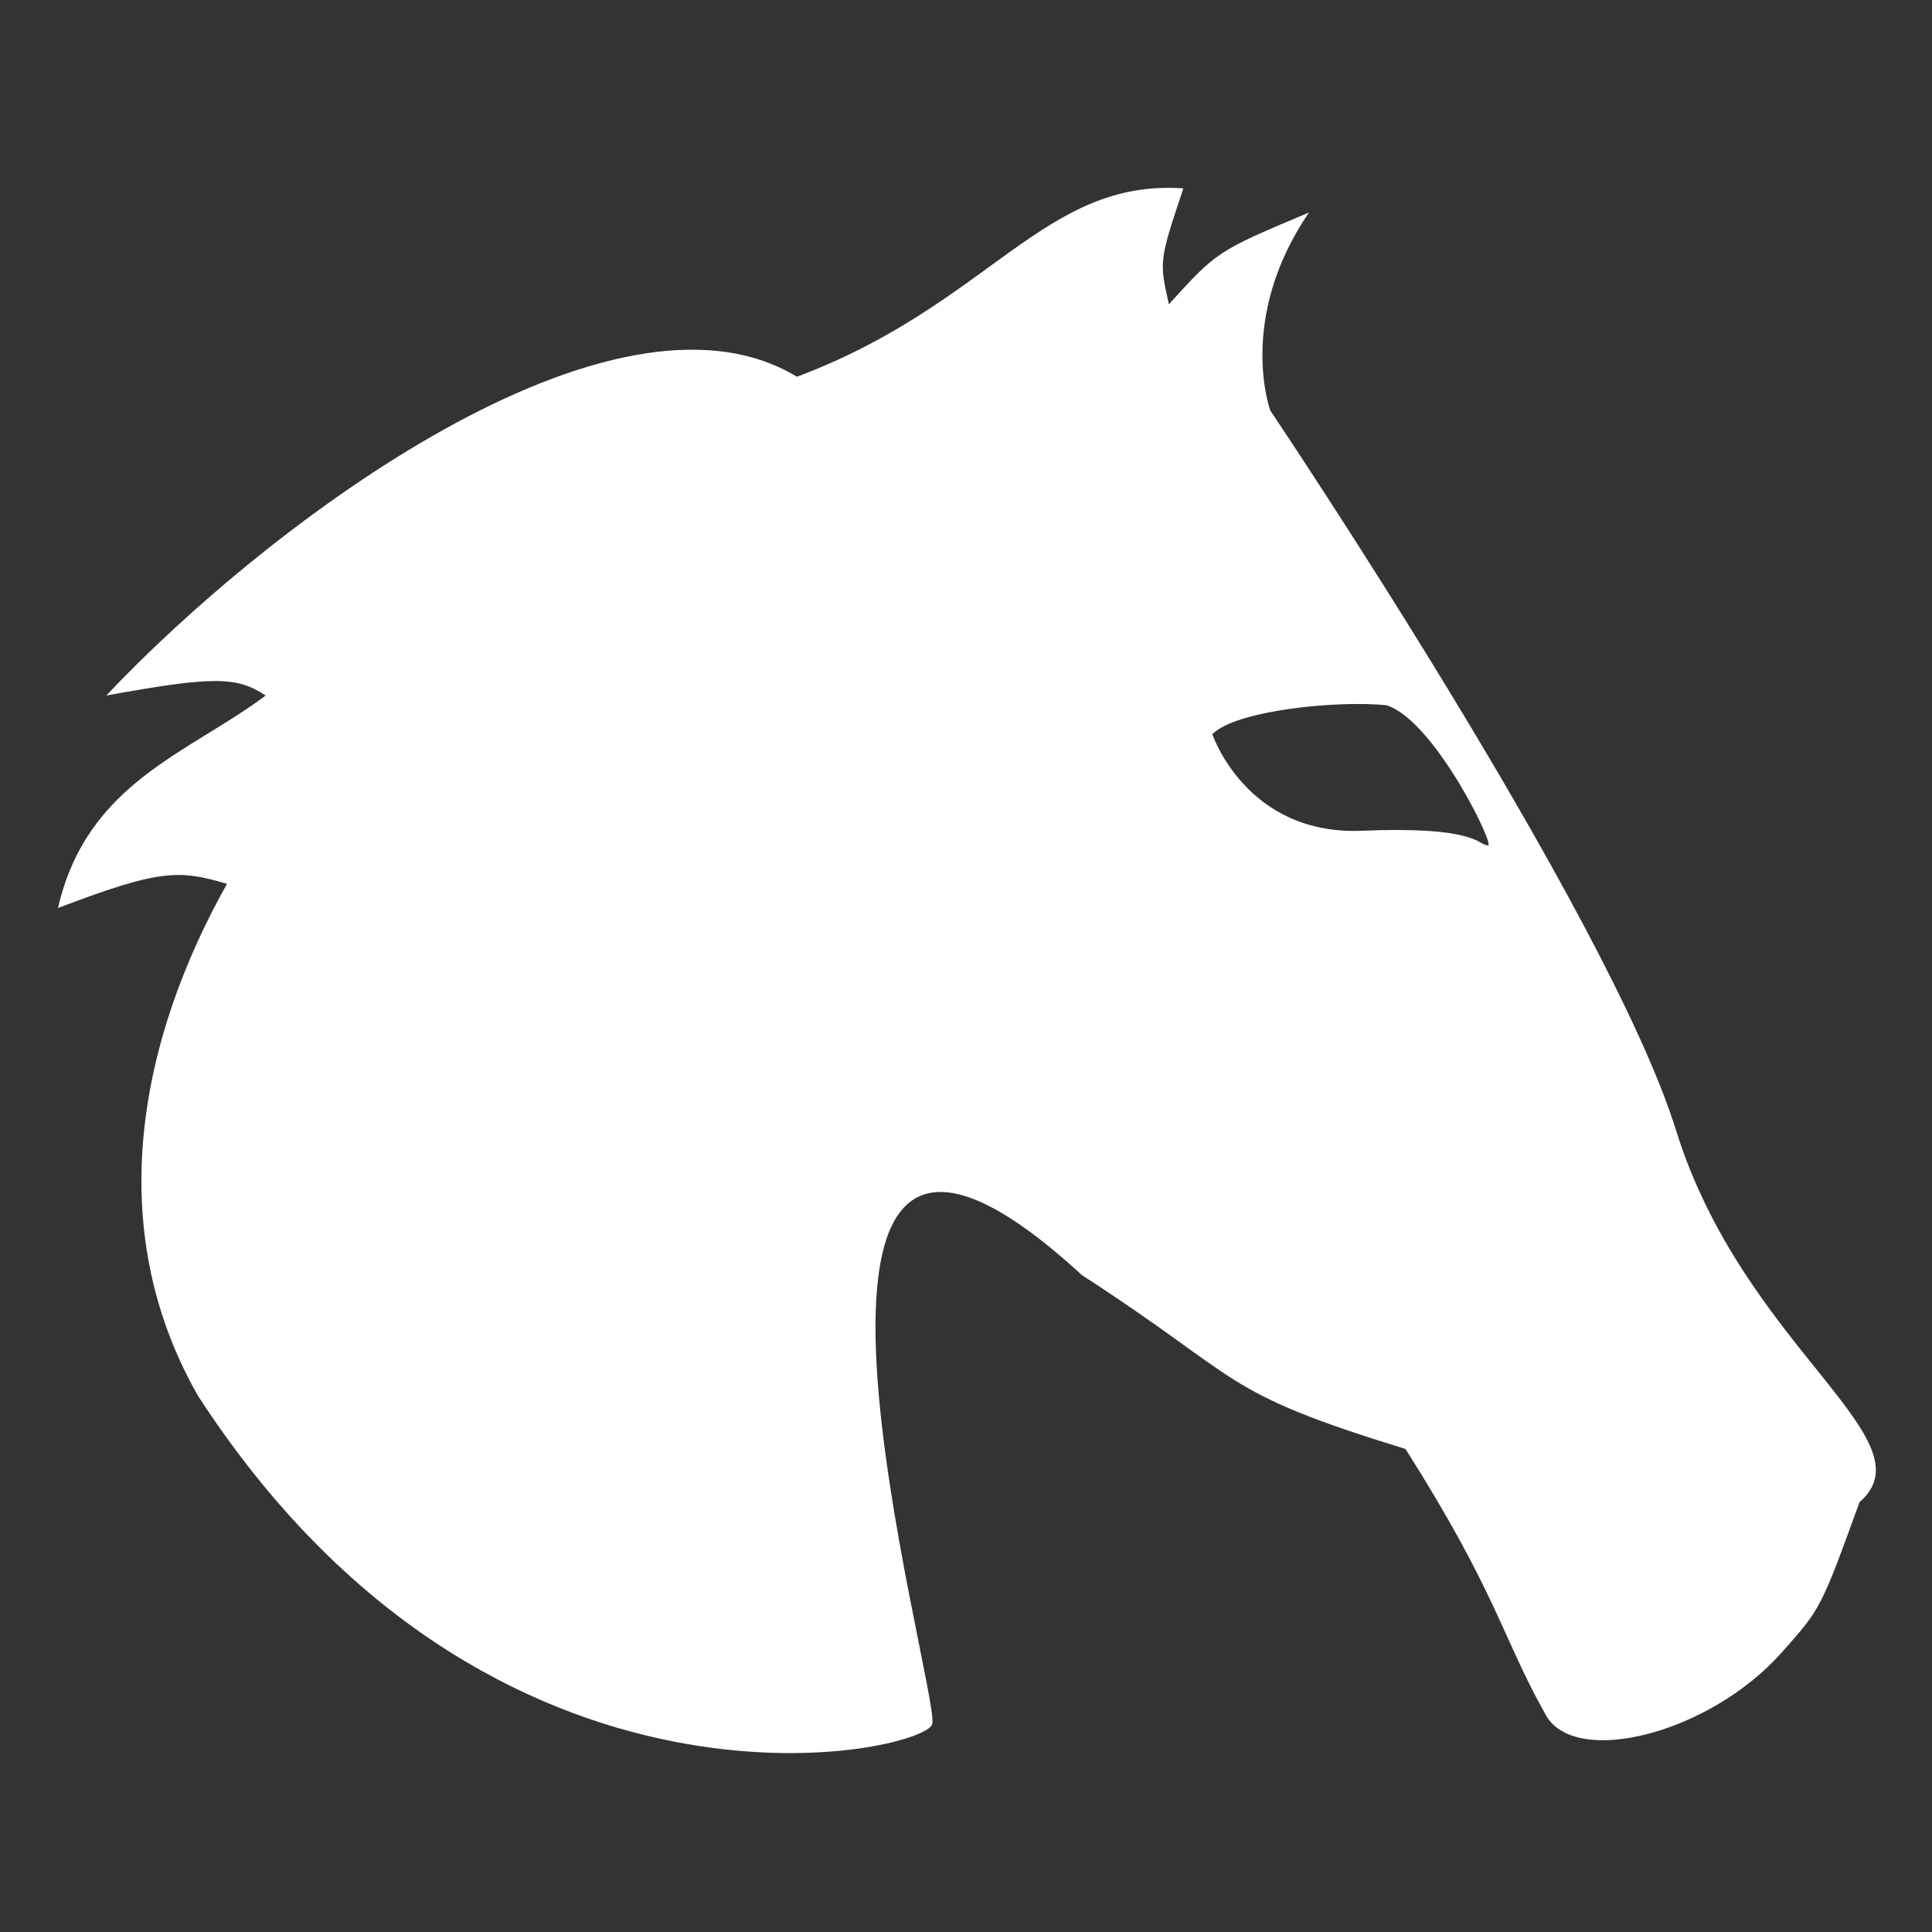 <?xml version="1.0" encoding="utf-8"?>
<!-- Generator: Adobe Illustrator 26.0.2, SVG Export Plug-In . SVG Version: 6.00 Build 0)  -->
<svg version="1.1" id="Calque_1" xmlns="http://www.w3.org/2000/svg" xmlns:xlink="http://www.w3.org/1999/xlink" x="0px" y="0px"
	 viewBox="0 0 40 40" style="enable-background:new 0 0 40 40;" xml:space="preserve">
<rect x="0" y="0" width="40" height="40" fill="#333333" stroke="none"/>
<style type="text/css">
	.st0{fill:#FFFFFF;}
</style>
<path class="st0" d="M34.7,23.4c-1.4-4.5-8.4-14.9-8.4-14.9s-0.7-1.9,0.8-4.1c-1.9,0.8-1.9,0.8-2.9,1.9C24,5.4,24,5.4,24.5,3.9
	c-2.9-0.2-4,2.4-8,3.9c-3.8-2.3-10.9,3-14.3,6.6c2.2-0.4,2.7-0.4,3.3,0c-1.6,1.2-3.7,1.8-4.3,4.4c2.1-0.8,2.5-0.8,3.5-0.5
	c-1.8,3.2-2.6,7.1-0.6,10.6c6.1,9.4,15,7.4,15.2,6.8s-4.3-16.1,3.1-9.3c3.4,2.2,2.8,2.4,6.7,3.6c1.9,3,2,3.9,2.9,5.5
	c0.6,1.1,3.4,0.4,4.9-1.3c0.8-0.9,0.8-0.9,1.6-3.1C40,29.8,36.1,27.9,34.7,23.4z M30.8,17.5c-0.2,0-0.2-0.4-2.6-0.3
	c-2.4,0.1-3.1-2-3.1-2c0.5-0.5,2.6-0.7,3.6-0.6C29.7,14.9,31,17.6,30.8,17.5z"/>
</svg>
